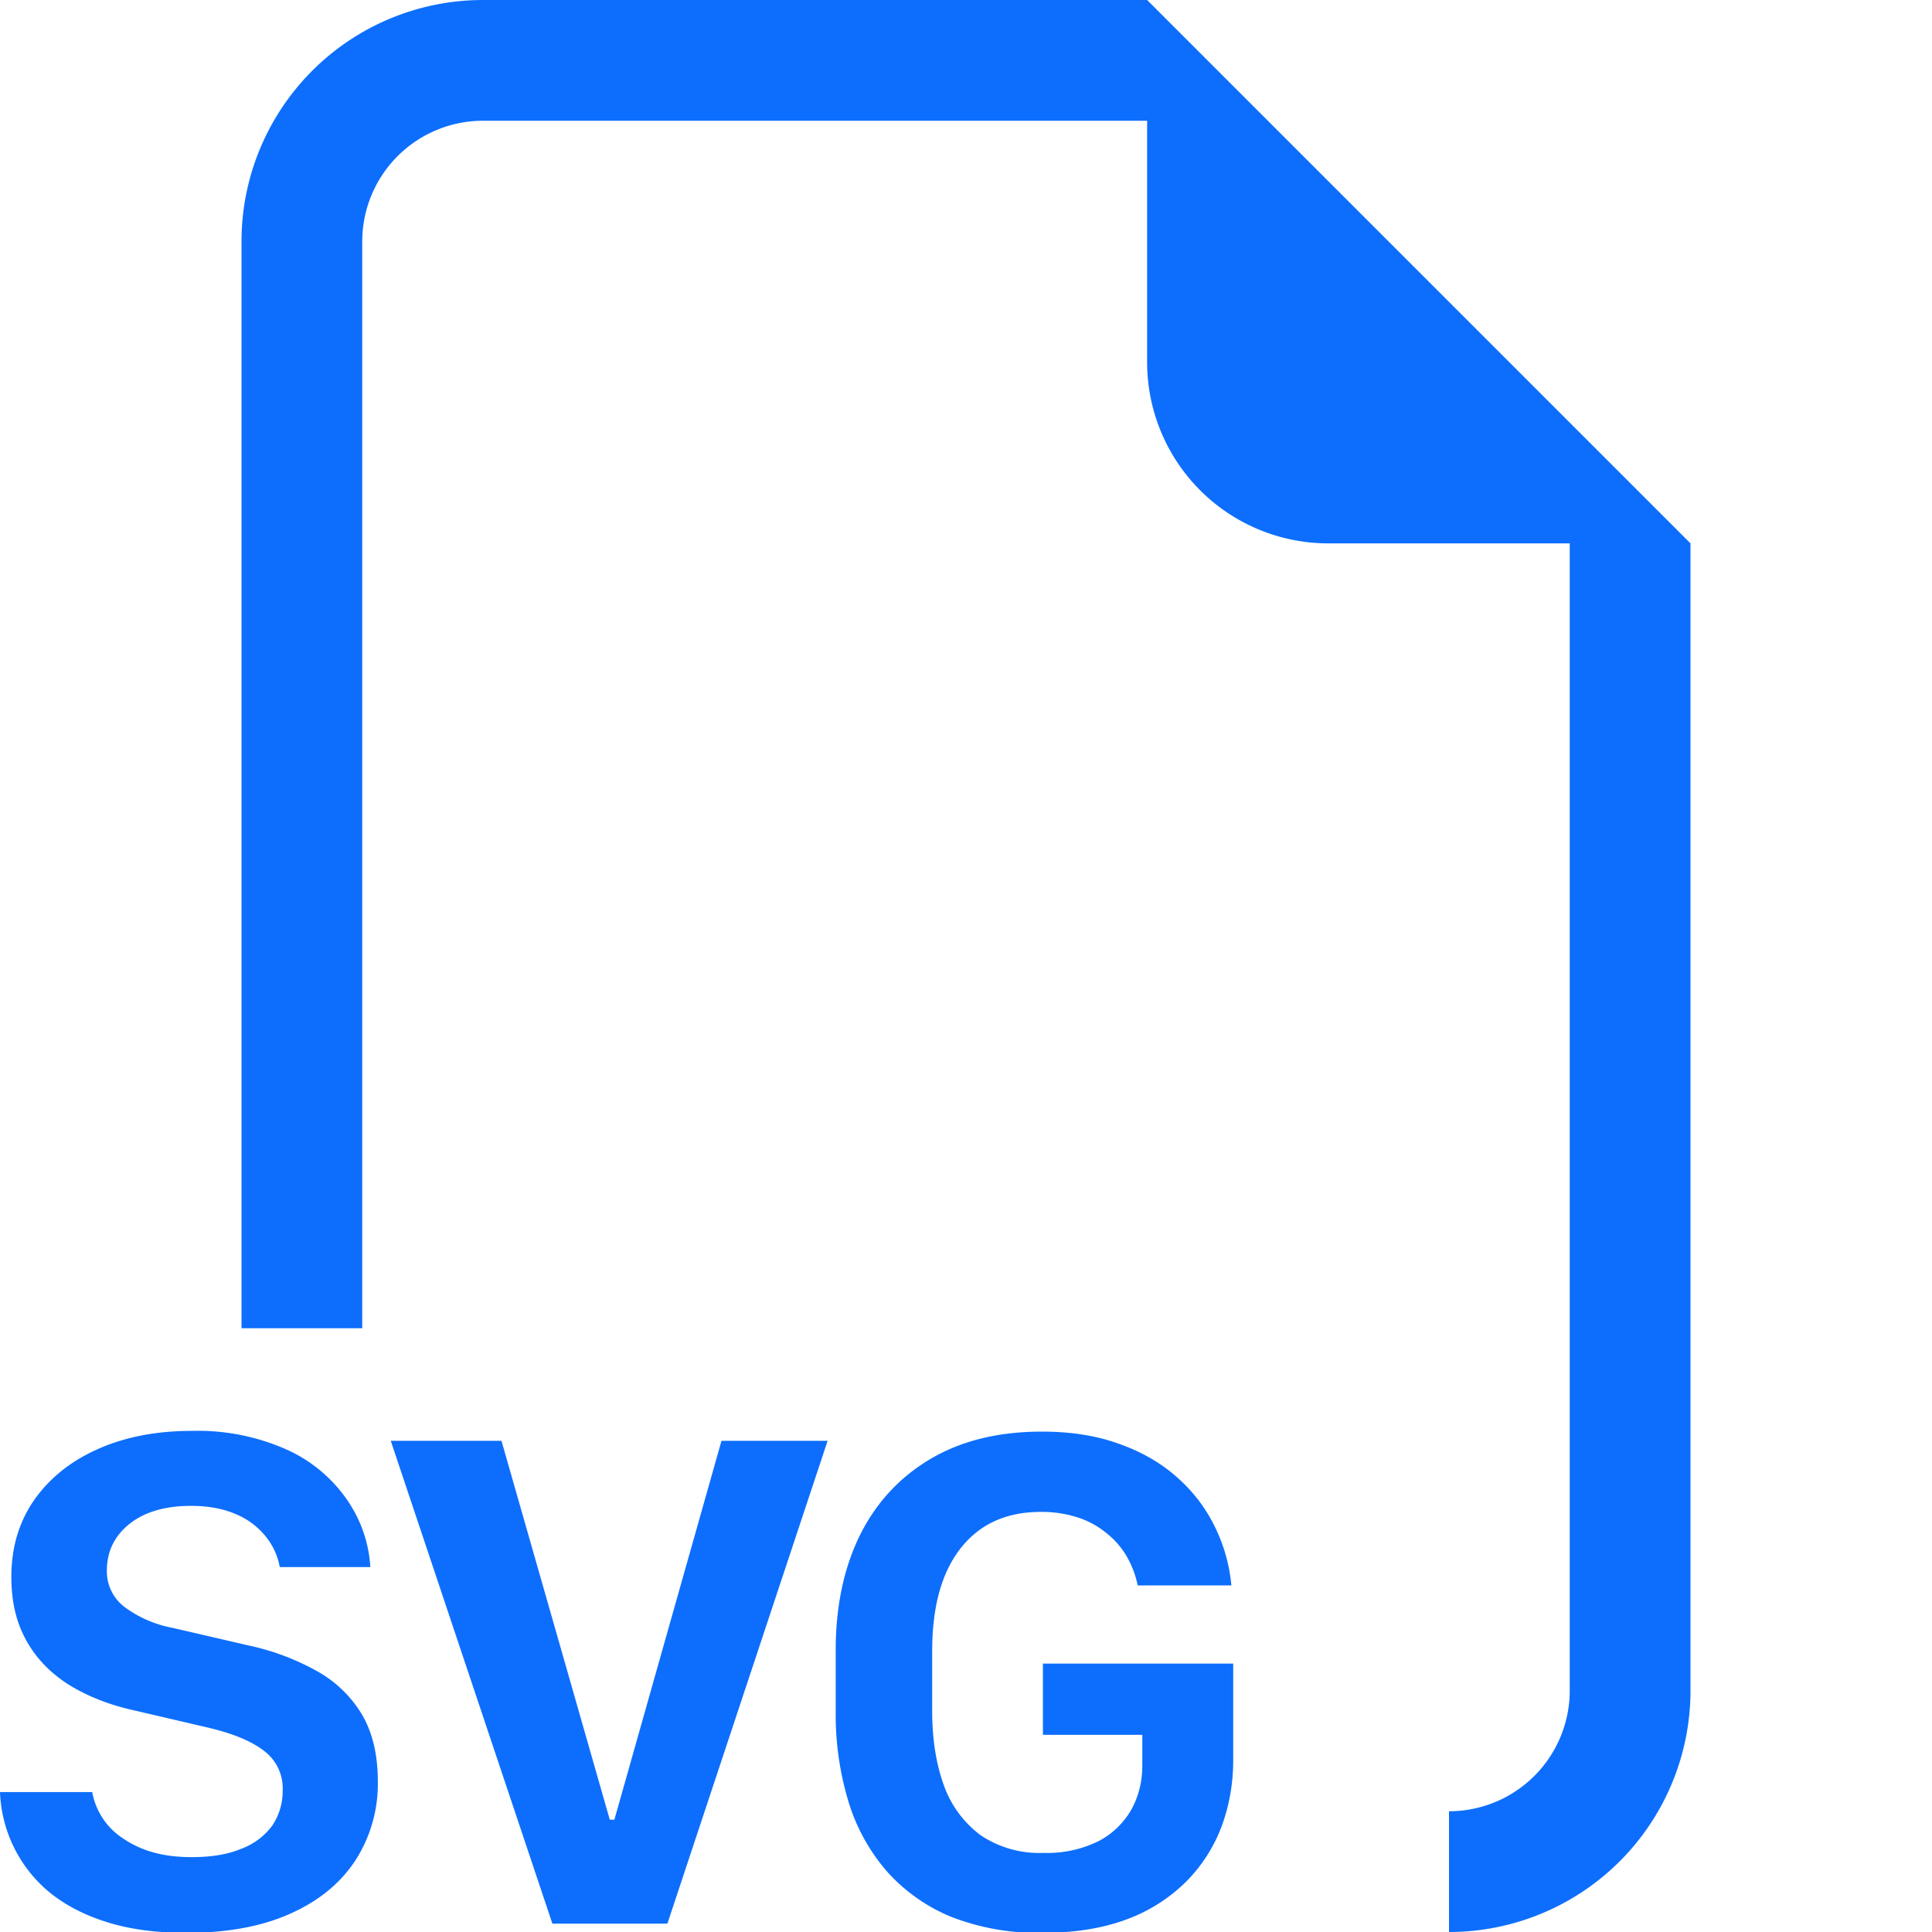 <svg xmlns="http://www.w3.org/2000/svg" width="16" height="16" fill="#0d6efd" class="bi bi-filetype-svg" viewBox="0 0 16 16">
  <path fill-rule="evenodd" d="M14 4.5V14a2 2 0 0 1-2 2v-1a1 1 0 0 0 1-1V4.5h-2A1.5 1.5 0 0 1 9.5 3V1H4a1 1 0 0 0-1 1v9H2V2a2 2 0 0 1 2-2h5.5zM0 14.841a1.13 1.13 0 0 0 .401.823c.13.108.288.192.478.252.19.061.411.091.665.091.338 0 .624-.053.858-.158.237-.105.416-.252.54-.44a1.17 1.17 0 0 0 .187-.656c0-.224-.045-.41-.135-.56a1 1 0 0 0-.375-.357 2.027 2.027 0 0 0-.565-.21l-.621-.144a.97.97 0 0 1-.405-.176.37.37 0 0 1-.143-.299c0-.156.061-.284.184-.384.125-.101.296-.152.513-.152.143 0 .266.023.37.068a.625.625 0 0 1 .245.181.56.56 0 0 1 .12.258h.75a1.092 1.092 0 0 0-.199-.566 1.21 1.21 0 0 0-.5-.41 1.813 1.813 0 0 0-.78-.152c-.293 0-.552.05-.776.15-.225.099-.4.24-.528.421-.127.182-.19.395-.19.639 0 .201.04.376.123.524.082.149.199.27.351.367.153.095.332.167.54.213l.618.144c.207.049.36.113.462.193a.387.387 0 0 1 .153.326.512.512 0 0 1-.085.29.559.559 0 0 1-.256.193c-.111.047-.249.07-.413.07-.117 0-.224-.013-.32-.04a.837.837 0 0 1-.248-.115.578.578 0 0 1-.255-.384zm4.575 1.09h.952l1.327-3.999h-.879l-.887 3.138H5.05l-.897-3.138h-.917l1.339 4Zm5.483-3.293c.076.152.123.316.14.492h-.776a.797.797 0 0 0-.096-.249.689.689 0 0 0-.17-.19.707.707 0 0 0-.237-.126.963.963 0 0 0-.3-.044c-.284 0-.506.1-.664.302-.157.2-.235.484-.235.85v.497c0 .235.033.44.097.616a.881.881 0 0 0 .305.413.87.87 0 0 0 .518.146.965.965 0 0 0 .457-.097.67.67 0 0 0 .273-.263c.06-.11.09-.23.09-.364v-.254h-.823v-.59h1.576v.798c0 .193-.032.377-.096.55a1.29 1.29 0 0 1-.293.457 1.37 1.37 0 0 1-.495.314c-.198.074-.43.111-.698.111a1.98 1.98 0 0 1-.752-.132 1.447 1.447 0 0 1-.534-.377 1.58 1.58 0 0 1-.319-.58 2.482 2.482 0 0 1-.105-.745v-.507c0-.36.066-.677.199-.949.134-.271.329-.482.583-.633.256-.152.564-.228.926-.228.238 0 .45.033.635.1.188.066.348.158.48.275.134.117.238.253.314.407Z"/>
</svg>
